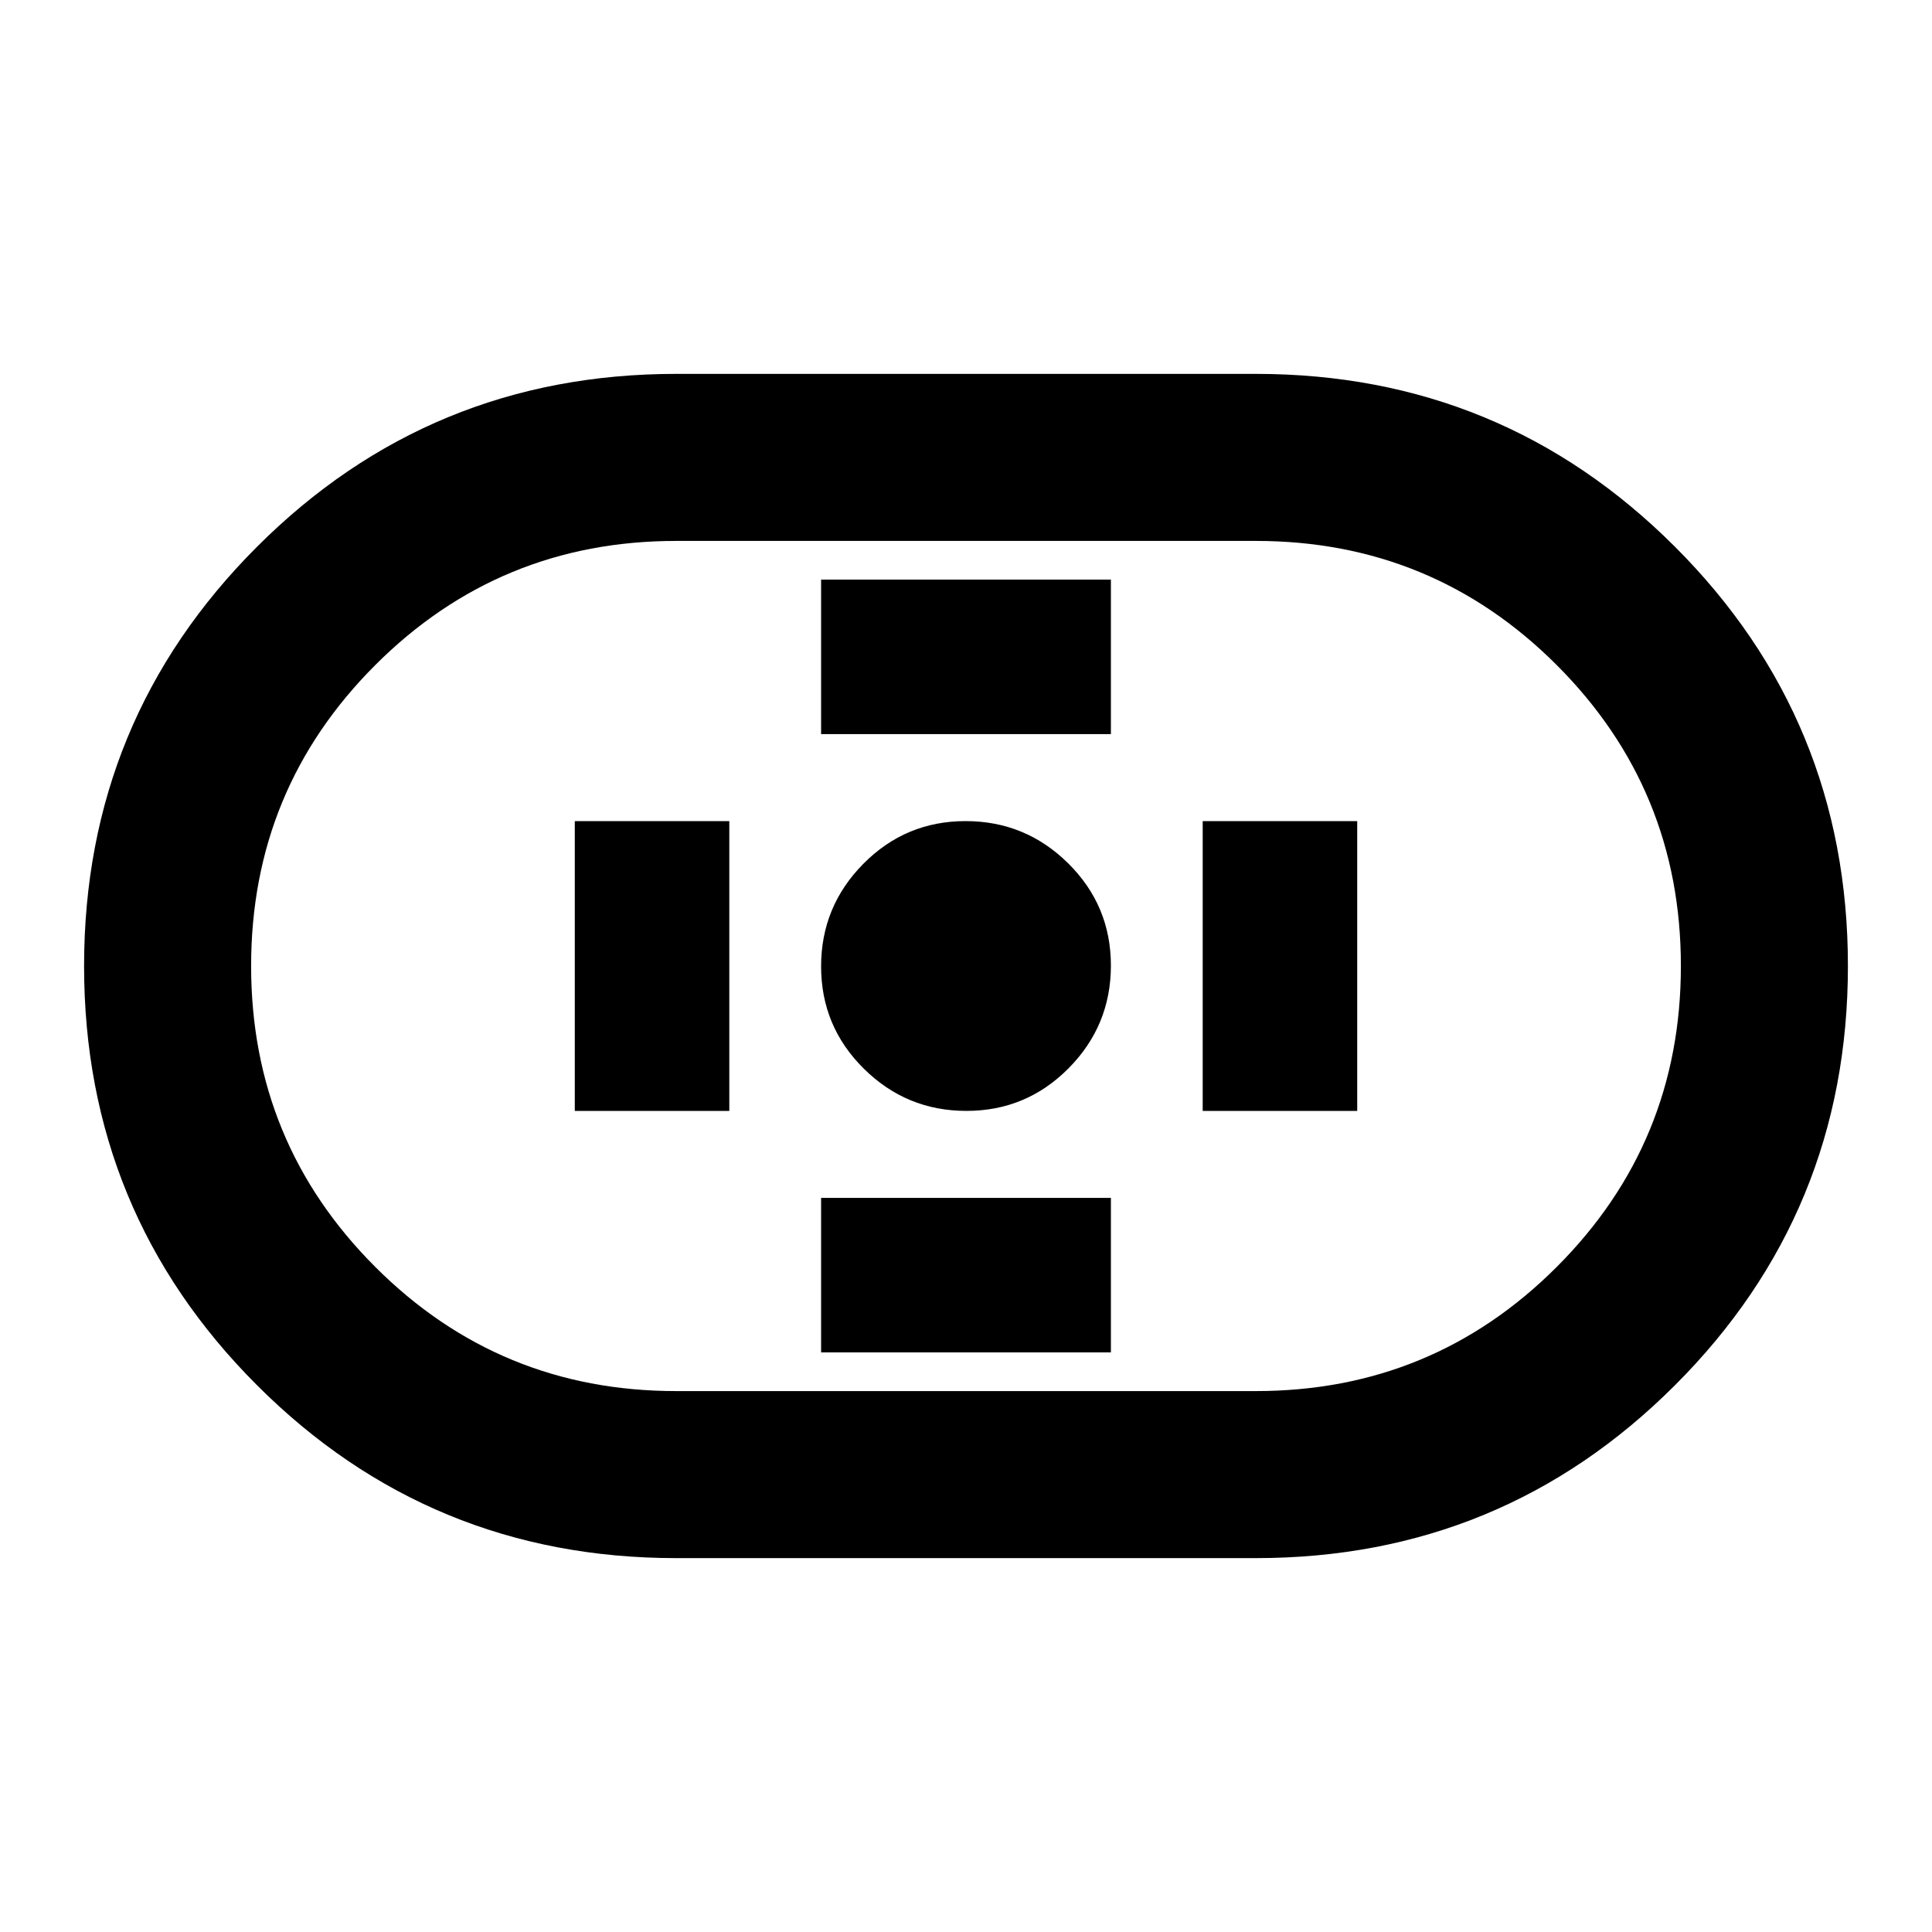 <svg xmlns="http://www.w3.org/2000/svg" height="20" viewBox="0 -960 960 960" width="20"><path d="M336-185.78q-122.39 0-208.3-85.92Q41.78-357.61 41.78-480q0-122.39 85.92-208.3 85.91-85.92 208.3-85.92h288q122.39 0 208.3 85.92 85.92 85.91 85.92 208.3 0 122.39-85.92 208.3-85.91 85.92-208.3 85.92H336Zm0-83h288q87.85 0 149.53-61.69 61.69-61.68 61.69-149.53t-61.69-149.53Q711.85-691.22 624-691.22H336q-87.85 0-149.53 61.69-61.69 61.68-61.69 149.53t61.69 149.53q61.68 61.69 149.53 61.69ZM480.21-408Q510-408 531-429.21t21-51Q552-510 530.79-531t-51-21Q450-552 429-530.79t-21 51Q408-450 429.21-429t51 21ZM408-595.22h144V-672H408v76.78ZM408-288h144v-76.78H408V-288Zm189.61-120h76.78v-144h-76.78v144Zm-312 0h76.78v-144h-76.78v144ZM480-480Z"/></svg>